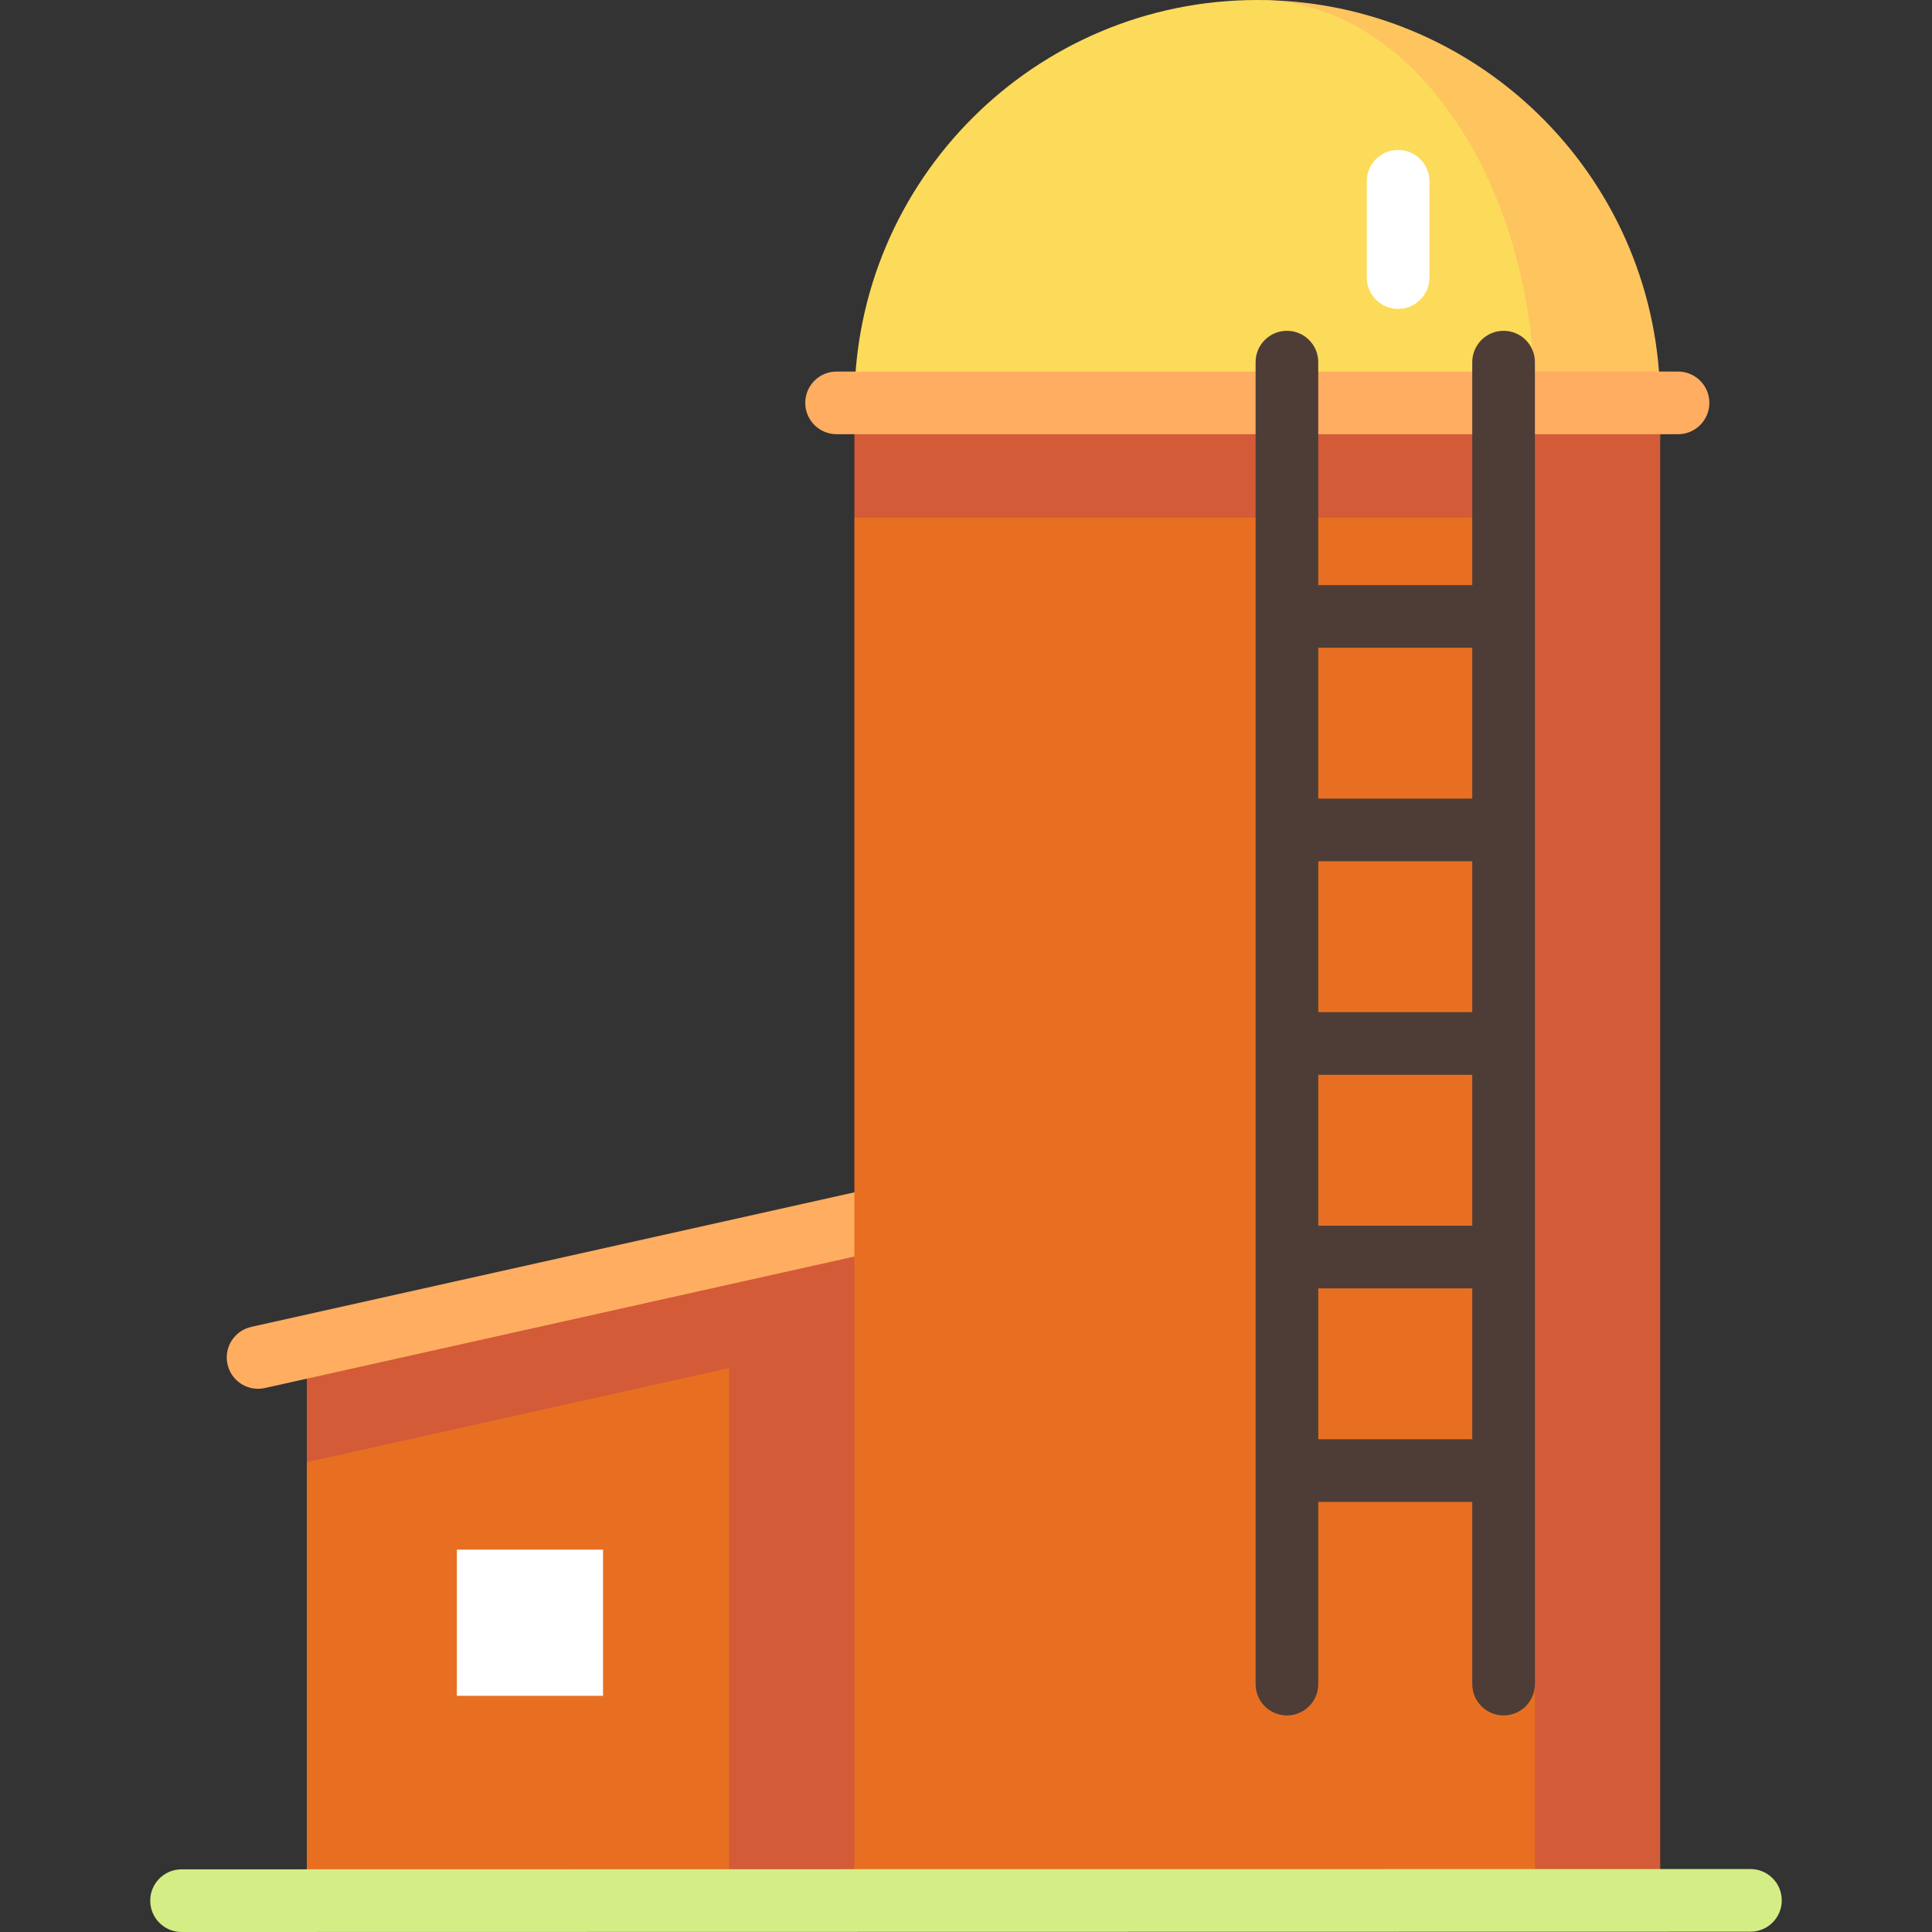 <?xml version="1.0" encoding="iso-8859-1"?>
<!-- Uploaded to: SVG Repo, www.svgrepo.com, Generator: SVG Repo Mixer Tools -->
<svg version="1.1" id="Layer_1" xmlns="http://www.w3.org/2000/svg" xmlns:xlink="http://www.w3.org/1999/xlink" 
	 viewBox="0 0 512 512" xml:space="preserve">
<rect x="0" y="0" width="512" height="512" fill="#333333" stroke="none"/>
<polygon style="fill:#D35B38;" points="303.109,503.659 226.425,324.49 81.314,356.866 81.314,387.504 160.013,503.659 "/>
<polygon style="fill:#E86F22;" points="193.219,362.533 193.219,503.67 81.314,503.692 81.314,387.504 "/>
<path style="fill:#FFAD61;" d="M254.401,309.74L66.585,351.636c-4.475,0.998-7.293,5.436-6.296,9.91
	c0.862,3.866,4.292,6.496,8.095,6.496c0.599,0,1.206-0.065,1.815-0.2l187.816-41.896L254.401,309.74z"/>
<rect x="121.07" y="410.671" style="fill:#FFFFFF;" width="38.74" height="38.74"/>
<polygon style="fill:#D35B38;" points="226.425,106.769 226.425,137.207 384.63,203.62 384.63,503.625 439.973,503.625 
	439.973,106.769 "/>
<polygon style="fill:#E86F22;" points="395.699,137.207 395.053,428.279 406.767,446.307 406.767,503.625 226.425,503.659 
	226.425,137.207 "/>
<path style="fill:#FEC45E;" d="M439.973,106.769h-33.206L335.131,0.022C393.208,1.04,439.973,48.448,439.973,106.769z"/>
<path style="fill:#FCDB5A;" d="M406.767,106.769H226.425C226.425,47.806,274.231,0,333.205,0c0.631,0,1.273,0.011,1.904,0.022
	C374.856,1.505,406.767,48.724,406.767,106.769z"/>
<path style="fill:#FFFFFF;" d="M370.513,81.861c-4.586,0-8.302-3.717-8.302-8.302V48.045c0-4.585,3.716-8.302,8.302-8.302
	s8.302,3.717,8.302,8.302v25.514C378.814,78.144,375.097,81.861,370.513,81.861z"/>
<path style="fill:#FFAD61;" d="M444.698,115.067H221.702c-4.586,0-8.302-3.717-8.302-8.302s3.716-8.302,8.302-8.302h222.997
	c4.586,0,8.302,3.717,8.302,8.302S449.284,115.067,444.698,115.067z"/>
<path style="fill:#4D3D36;" d="M398.466,87.667c-4.586,0-8.302,3.717-8.302,8.302v59.085h-40.813V95.969
	c0-4.585-3.716-8.302-8.302-8.302c-4.586,0-8.302,3.717-8.302,8.302v350.338c0,4.585,3.716,8.302,8.302,8.302
	c4.586,0,8.302-3.717,8.302-8.302v-48.288h40.813v48.288c0,4.585,3.716,8.302,8.302,8.302c4.586,0,8.302-3.717,8.302-8.302V95.969
	C406.767,91.384,403.05,87.667,398.466,87.667z M349.352,228.247h40.813v39.987h-40.813V228.247z M349.352,284.837h40.813v39.987
	h-40.813V284.837z M390.164,171.657v39.987h-40.813v-39.987L390.164,171.657L390.164,171.657z M349.352,381.415v-39.987h40.813
	v39.987H349.352z"/>
<path style="fill:#D4ED85;" d="M48.114,512c-4.585,0.001-8.302-3.715-8.303-8.3s3.715-8.302,8.3-8.303l415.774-0.079
	c4.585-0.001,8.302,3.715,8.303,8.3c0.001,4.586-3.715,8.302-8.3,8.303L48.114,512z"/>
</svg>